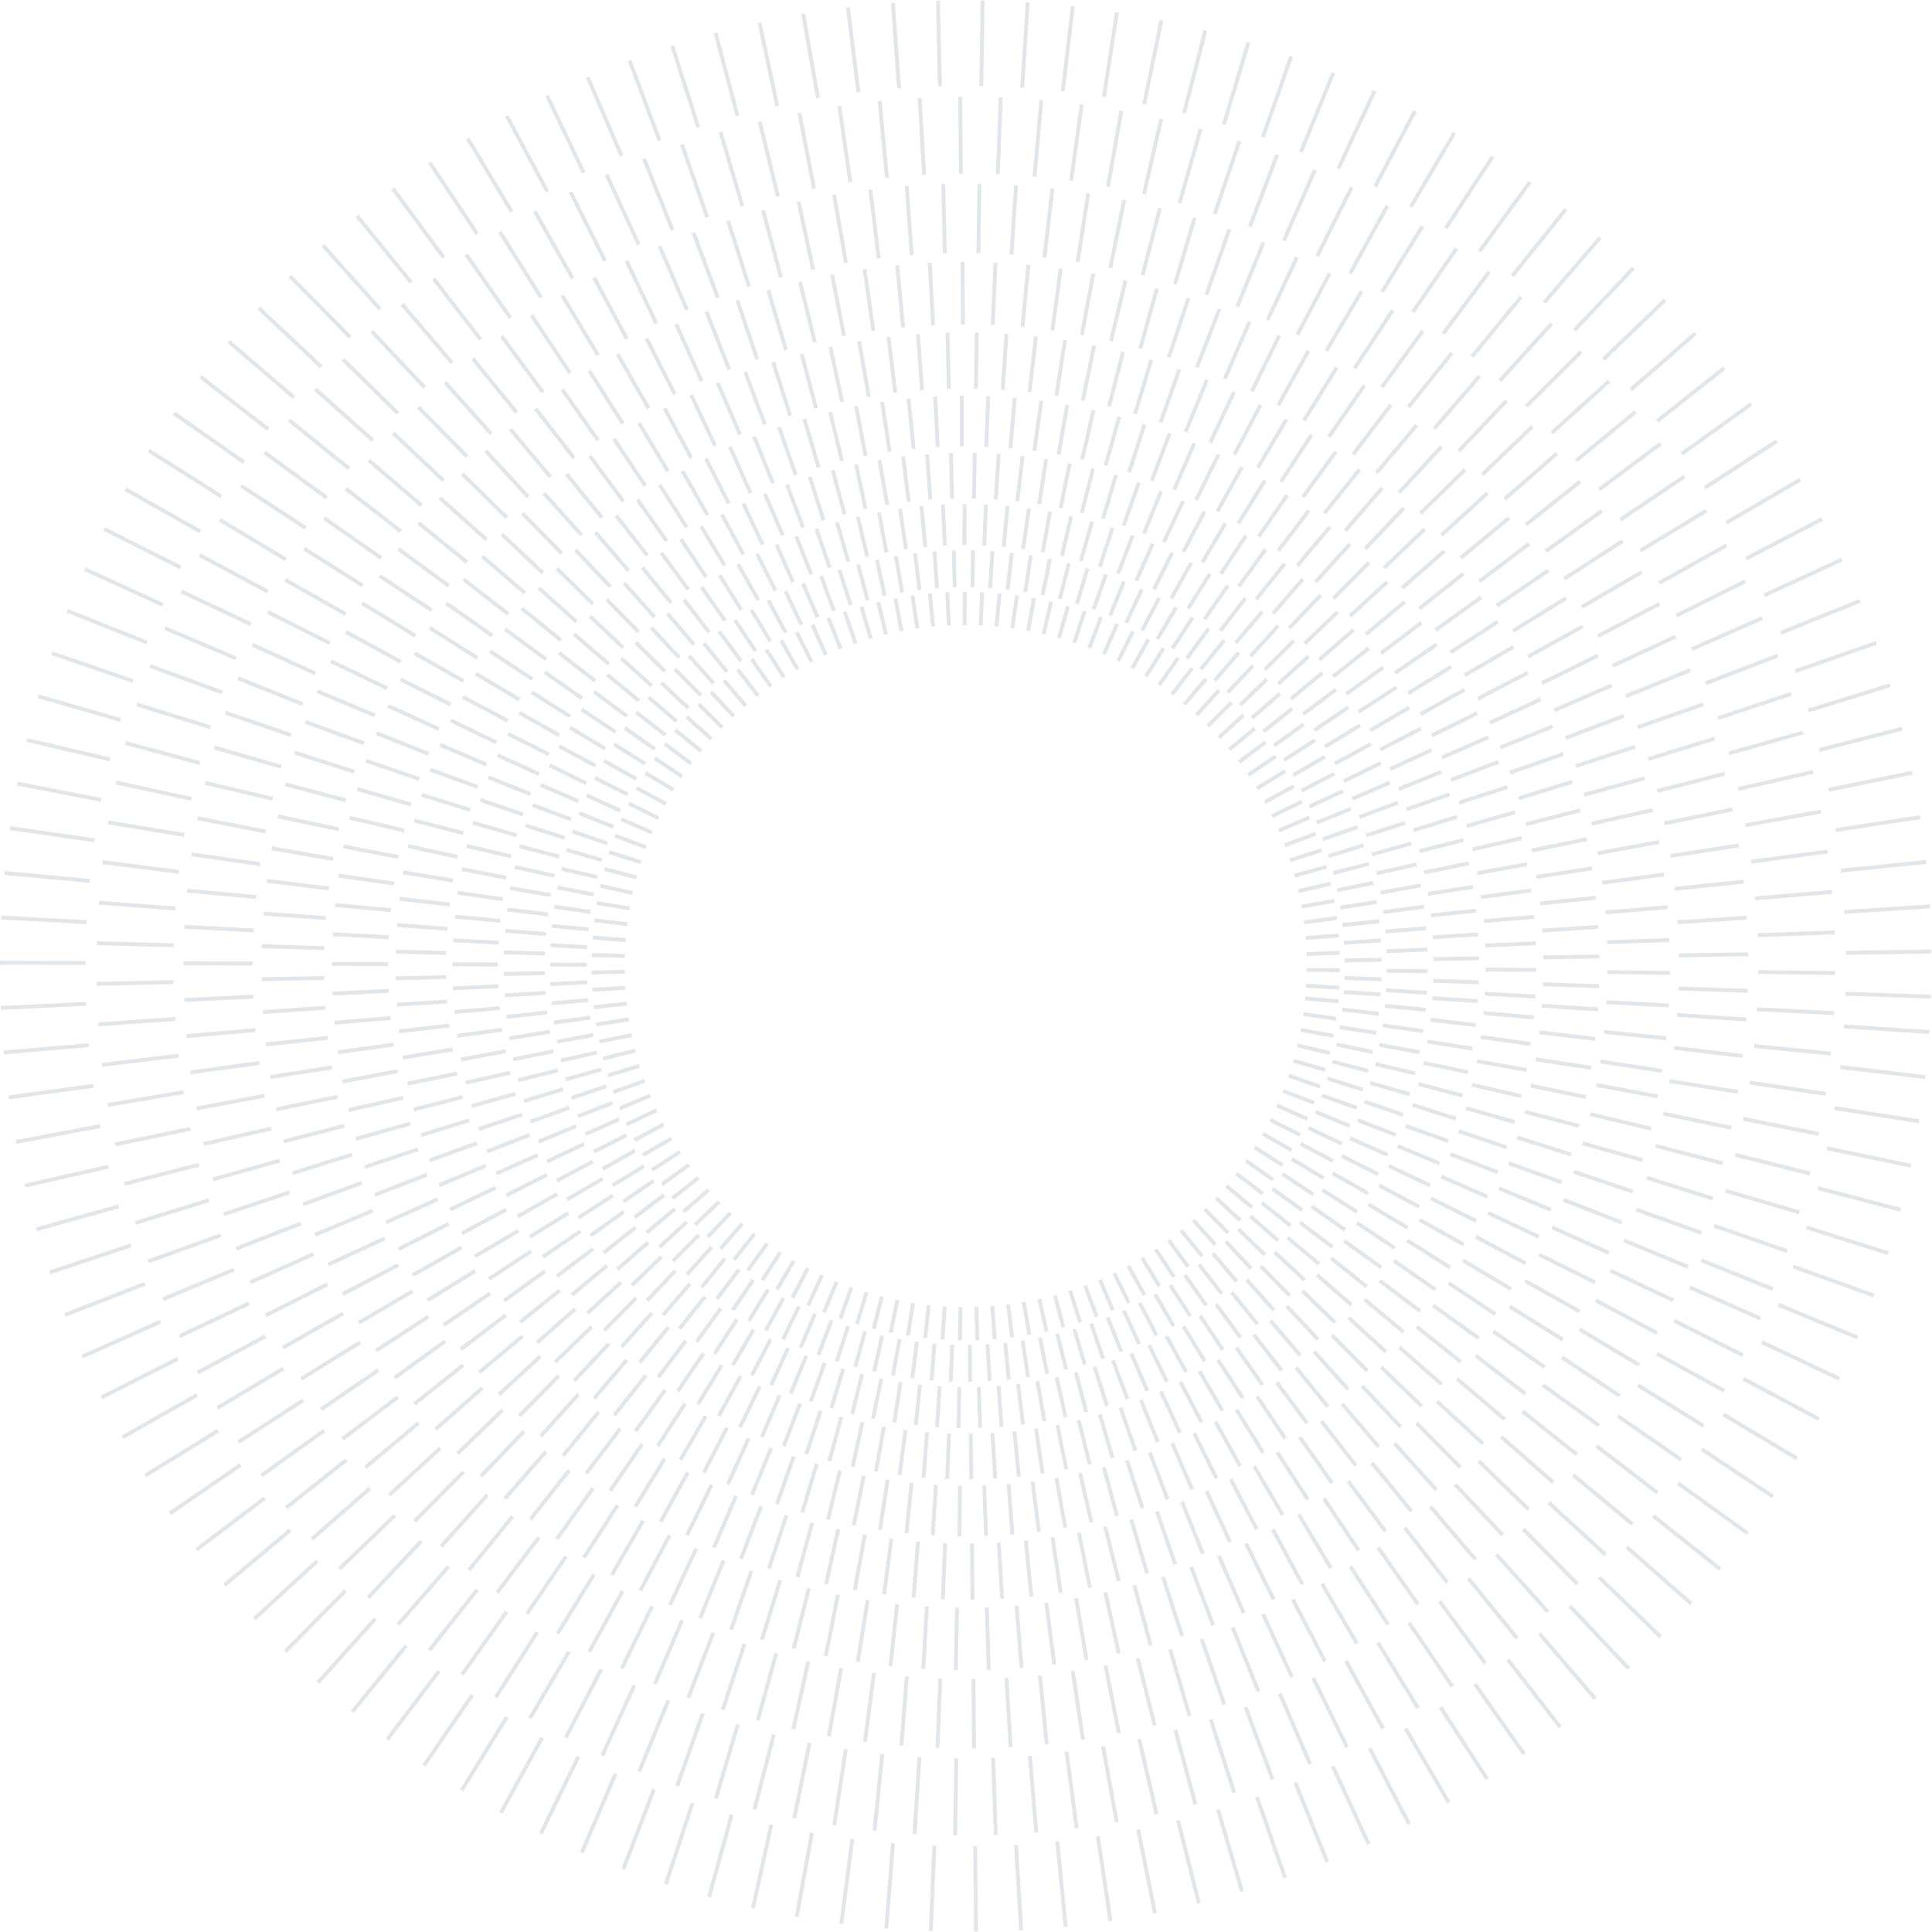<?xml version="1.0" encoding="UTF-8" standalone="no"?>
<!-- Created with Inkscape (http://www.inkscape.org/) -->

<svg
   version="1.1"
   id="svg2"
   width="667.76"
   height="667.667"
   viewBox="0 0 667.76 667.667"
   sodipodi:docname="aureole_transparent_40.svg"
   inkscape:version="1.3.2 (091e20ef0f, 2023-11-25)"
   xmlns:inkscape="http://www.inkscape.org/namespaces/inkscape"
   xmlns:sodipodi="http://sodipodi.sourceforge.net/DTD/sodipodi-0.dtd"
   xmlns="http://www.w3.org/2000/svg"
   xmlns:svg="http://www.w3.org/2000/svg">
  <defs
     id="defs6" />
  <sodipodi:namedview
     id="namedview4"
     pagecolor="#ffffff"
     bordercolor="#000000"
     borderopacity="0.25"
     inkscape:showpageshadow="2"
     inkscape:pageopacity="0.0"
     inkscape:pagecheckerboard="0"
     inkscape:deskcolor="#d1d1d1"
     inkscape:zoom="1.4142136"
     inkscape:cx="383.60543"
     inkscape:cy="288.14601"
     inkscape:window-width="1920"
     inkscape:window-height="1131"
     inkscape:window-x="0"
     inkscape:window-y="0"
     inkscape:window-maximized="1"
     inkscape:current-layer="g8" />
  <g
     id="g8"
     inkscape:groupmode="layer"
     inkscape:label="ink_ext_XXXXXX"
     transform="matrix(1.333,0,0,-1.333,0,667.667)">
    <g
       id="g10"
       transform="scale(0.1)"
       style="opacity:0.4">
      <path
         d="m 5007.05,2424.53 -221.63,7.62 m 222.68,109.48 -221.73,-3.47 m 217.39,120.46 -221.29,-14.51 m 211.63,129.82 -220.62,-22.76 m 205.35,138.83 -219.17,-33.68 m 198.53,148.89 -217.25,-44.48 m 191.21,158.52 -214.8,-55.02 m 183.46,167.73 -211.87,-65.46 m 175.68,175.23 -209.33,-73.14 m 167.59,182.38 -205.54,-83.17 m 158.75,190.28 -201.34,-92.96 m 149.58,197.74 -196.63,-102.46 m 140.06,204.68 -191.55,-111.72 m 130.33,211.18 -186.09,-120.66 m 120.26,217.17 -180.15,-129.33 m 109.95,222.67 -173.85,-137.7 m 99.42,227.68 -167.2,-145.71 m 88.64,232.15 -160.1,-153.45 m 77.62,236.13 -152.69,-160.8 m 66.47,239.62 -144.91,-167.87 m 56.16,241.73 -138.87,-172.86 m 45.72,243.35 -130.53,-179.27 m 34.12,245.38 -121.8,-185.31 m 22.47,246.82 -112.82,-190.9 m 10.65,247.72 -103.49,-196.12 m -1.23,248.1 -93.88,-200.92 m -13.22,247.95 -83.95,-205.24 m -25.24,247.2 -73.86,-209.12 m -37.22,245.91 -63.44,-212.49 m -47.99,243.61 -55.49,-214.69 m -58.55,240.92 -44.81,-217.18 m -70.4,238.08 -33.95,-219.13 m -80.74,234.54 -25.72,-220.28 m -90.92,230.42 -14.65,-221.26 m -102.42,226.07 -3.49,-221.71 m -112.3,221.2 4.98,-221.71 m -121.97,215.7 16.16,-221.16 m -132.73,209.73 27.25,-220.06 m -143.13,203.22 38.2,-218.46 m -151.81,196.41 46.39,-216.85 m -160.13,189.19 57.07,-214.27 m -169.35,181.34 67.55,-211.24 m -178.15,173.04 77.83,-207.65 m -186.47,164.34 87.86,-203.57 m -193.11,155.81 95.18,-200.25 m -199.29,147.03 104.77,-195.46 m -206.25,137.46 114.05,-190.19 m -212.72,127.53 123.03,-184.48 m -218.68,117.32 131.75,-178.41 m -224.115,106.87 140.045,-171.91 m -229.026,96.19 148.09,-165.06 m -233.5,85.29 155.832,-157.81 m -236.519,75.14 161.379,-152.1 m -239.032,64.72 168.438,-144.17 m -241.945,53.33 175.179,-135.97 m -244.398,41.78 181.496,-127.38 m -246.27,30.06 187.461,-118.47 M 325.824,3740 518.813,3630.78 m -248.411,6.22 198.102,-99.69 m -248.09,-4.62 201.609,-92.29 m -247.125,-15.49 205.907,-82.29 m -246.348,-27.57 209.719,-71.94 M 99.195,3203.39 312.285,3142 M 69.234,3090.15 285.105,3039.54 M 44.879,2977.01 262.504,2934.57 M 25.594,2861.45 245.117,2830.05 M 11.656,2745.1 232.477,2724.82 M 3.207,2629.64 224.621,2617.77 M 0.016,2512.5 221.742,2511.85 M 2.207,2395.36 223.695,2405.93 M 9.754,2279.84 230.707,2298.78 M 22.875,2163.45 242.57,2193.46 M 41.387,2047.82 259.305,2088.8 M 64.984,1934.54 281.227,1983.62 M 94.277,1821.21 307.824,1880.93 m -179.043,-171.54 210.371,70.17 m -170.597,-180.19 206.668,80.41 m -161.84,-188.43 202.512,90.34 m -152.649,-196.12 197.902,100.07 m -143.175,-203.36 192.832,109.45 m -134.047,-208.96 188.769,116.37 m -124.73,-214.11 182.976,125.26 M 509.316,990.359 686.094,1124.24 M 582.121,898.949 752.332,1041.08 M 659.105,811.059 822.344,961.191 M 740.07,726.789 895.977,884.539 M 824.879,646.41 973.066,811.398 M 913.324,570.039 1053.4,741.898 m -49.24,-243.277 133.83,176.758 m -38.66,-244.66 125.19,183.09 m -26.95,-246.45 116.18,188.86 m -15.04,-247.61 106.87,194.301 M 1402.5,254.629 1499.74,454 m 9,-248.359 87.31,203.859 m 19.89,-247.371 79.68,206.98 m 30.74,-245.82 69.32,210.621 m 42.83,-244.308 58.71,213.878 m 54.92,-242.218 47.89,216.476 m 65.57,-239.269 39.73,218.16 m 76.1,-235.828 28.64,219.918 M 2297.96,8.488 2315.43,229.59 M 2413.52,1.66 2422.57,223.18 M 2530.71,0.051 2528.51,221.832 M 2647.77,3.891 2634.42,225.27 M 2763.16,13.082 2741.47,233.75 M 2879.35,27.82 2846.61,247.129 M 2994.7,47.93 2951.04,265.352 m 157.9,-191.903 -54.4,215 m 165.97,-184.469 -62.33,212.829 m 173.63,-176.707 -72.69,209.457 m 182.16,-168.188 -82.9,205.711 m 190.27,-159.391 -92.81,201.438 M 3653.7,279.07 3551.29,475.75 M 3756.24,335.16 3644.48,526.719 M 3856.03,396.02 3735.2,581.961 m 216.58,-121.25 -127.44,181.48 m 221.12,-111.679 -135.9,175.207 m 226.27,-101.137 -144.12,168.539 m 230.98,-90.383 -152.02,161.461 m 235.14,-79.32 -159.52,154.039 m 238.74,-68.117 -166.69,146.238 m 241.89,-56.738 -173.56,138.039 m 244.47,-45.16 -179.94,129.57 m 245.77,-34.54 -184.54,122.95 m 246.53,-23.84 -190.25,113.89 m 247.54,-11.92 -195.56,104.46 m 248.05,0.09 -200.44,94.79 m 248.01,12.13 -204.91,84.8 m 247.37,24.28 -208.82,74.54 m 245.71,35.12 -211.49,66.73 m 243.57,45.92 -214.57,56.05 m 241.33,57.98 -217.1,45.17 m 238.5,70.02 -219.07,34.18 m 234.89,80.49 -220.2,25.85 m 230.89,90.85 -221.25,14.66"
         style="fill:none;stroke:#b2c0cb;stroke-width:10;stroke-linecap:butt;stroke-linejoin:miter;stroke-miterlimit:10;stroke-dasharray:none;stroke-opacity:1"
         id="path12" />
      <path
         d="m 4596.52,1666.32 -185.09,74.67 m 222.02,24.04 -188.58,65.32 m 220.92,34.96 -191.61,55.84 m 218.93,44.65 -193.57,48.66 m 216.39,54.2 -195.72,38.98 m 213.72,64.82 -197.42,29.25 m 210.52,75.21 -198.61,19.58 m 206.79,85.38 -199.33,9.86 m 202.52,94.12 -199.56,2.58 m 197.88,102.66 -199.44,-7.07 m 192.83,112.06 -198.88,-16.65 m 187.37,121.19 -197.83,-26.12 m 181.45,129.99 -196.4,-35.53 m 175.23,138.49 -194.51,-44.78 m 168.55,146.65 -192.16,-53.92 m 161.53,154.48 -189.42,-62.94 m 154.16,161.95 -186.25,-71.76 m 146.42,169.04 -182.63,-80.49 m 138.33,175.81 -178.64,-89 m 129.98,182.19 -174.22,-97.36 m 121.91,187.15 -170.67,-103.44 m 113.58,191.74 -165.57,-111.44 m 104.39,197.02 -160.04,-119.24 m 94.97,201.84 -154.17,-126.74 m 85.24,206.24 -147.88,-134.01 m 75.33,210.19 -141.25,-141.02 m 65.15,213.78 -134.19,-147.74 m 54.76,216.82 -126.84,-154.12 m 44.21,219.44 -119.05,-160.18 m 34.4,220.8 -113.01,-164.49 m 24.64,221.77 -104.75,-169.88 m 13.75,223.02 -96.17,-174.88 m 3.91,223.22 -89.55,-178.38 m -5.97,222.86 -80.51,-182.62 m -17.02,222.72 -71.19,-186.43 m -26.88,221.64 -64.04,-189.04 m -36.76,219.96 -54.4,-192 m -47.71,218.23 -44.69,-194.5 m -58.49,215.92 -34.93,-196.51 m -67.93,212.83 -27.53,-197.68 m -77.18,209.3 -17.69,-198.78 m -87.41,205.49 -7.9,-199.44 m -97.39,201.19 1.91,-199.58 m -107.12,196.37 11.63,-199.19 m -115.35,191.22 18.86,-198.67 m -123.28,185.71 28.44,-197.57 m -132.12,179.75 37.9,-195.95 m -140.64,173.32 47.27,-193.89 m -148.83,166.54 56.5,-191.45 m -156.64,159.38 65.53,-188.5 m -164.09,151.85 74.44,-185.17 m -171.22,144 83.21,-181.43 m -176.9,136.35 89.66,-178.32 m -182.23,128.32 98.08,-173.78 m -188.21,119.59 106.3,-168.93 m -193.83,110.57 114.28,-163.6 m -199.02,101.23 122.07,-157.89 m -203.83,91.59 129.61,-151.78 m -208.179,81.72 136.849,-145.28 m -211.228,72.46 142.098,-140.11 m -213.777,62.97 148.808,-132.98 m -216.816,52.51 155.218,-125.4 m -219.414,41.82 161.313,-117.51 M 625.414,3749.2 792.402,3639.95 M 569.98,3661 l 171,-102.87 m -222.878,11.08 175.988,-94.13 m -223.586,0.03 180.508,-85.14 m -223.199,-9.91 183.609,-78.21 m -222.359,-19.88 187.32,-68.8 m -221.531,-30.94 190.582,-59.24 m -219.75,-40.78 192.687,-52 m -217.422,-50.47 195.039,-42.26 m -214.976,-61.24 196.914,-32.42 m -211.824,-70.64 197.988,-25.05 m -208.102,-79.82 198.981,-15.23 m -204.207,-89.95 199.511,-5.41 m -199.75,-99.89 199.54,4.39 m -194.883,-109.55 199.082,14.08 m -189.457,-118.87 198.16,23.71 m -183.684,-127.92 196.774,33.21 m -177.692,-135.46 195.469,40.31 m -171.391,-142.69 193.309,49.62 m -164.512,-150.78 190.723,58.82 m -157.27,-158.53 187.692,67.81 m -149.649,-165.84 184.258,76.7 m -141.719,-172.9 180.399,85.41 m -133.434,-179.48 176.125,93.92 M 563.539,1358.06 734.91,1460.29 m -116.527,-190.6 167.597,108.3 m -108.015,-195.03 162.226,116.32 m -98.648,-200.15 156.398,123.98 m -88.949,-204.79 150.192,131.44 m -79.024,-209.03 143.6,138.68 m -68.83,-212.808 136.59,145.508 m -59.33,-215.309 131.1,150.508 m -49.68,-217.348 123.47,156.777 m -38.98,-219.797 115.48,162.821 m -28.1,-221.774 107.14,168.34 m -18.2,-222.539 100.74,172.289 m -8.22,-222.879 91.92,177.18 m 2.84,-223.457 82.83,181.609 m 12.79,-222.961 75.85,184.571 m 22.76,-221.993 66.42,188.231 m 33.76,-221.02 56.86,191.332 m 43.56,-219.082 49.58,193.289 m 53.23,-216.597 39.81,195.558 m 63.93,-214.058 30,197.32 m 74.47,-210.891 20.17,198.571 m 83.59,-207.102 12.79,199.18 m 92.46,-202.899 2.99,199.54 m 102.29,-198.321 -6.79,199.492 m 111.84,-193.371 -16.47,198.91 m 121.13,-187.789 -26.07,197.84 m 130.07,-181.972 -35.56,196.41 m 138.69,-175.66 -44.96,194.453 M 3099.57,330.301 3047.65,523 m 152.62,-162.512 -61,190.012 m 160.25,-155.18 -70.01,186.899 m 167.51,-147.528 -78.87,183.34 M 3492.6,478.57 3405.11,657.941 m 180.94,-131.101 -95.96,175 m 187.1,-122.449 -104.29,170.16 m 192.86,-113.43 -112.31,164.957 M 3850.67,696.219 3732.46,857 m 201.14,-96.039 -125.84,154.867 m 205.69,-86.277 -133.24,148.551 m 209.82,-76.27 -140.34,141.858 m 213.48,-66.081 -147.19,134.791 m 216.67,-55.61 -153.66,127.32 m 218.61,-45.93 -158.31,121.53 m 220.12,-36.14 -164.22,113.45 m 221.94,-25.25 -169.69,105.04 m 223.26,-14.21 -174.75,96.35 m 223.43,-4.24 -178.28,89.64 m 223.24,5.77 -182.61,80.5"
         style="fill:none;stroke:#b2c0cb;stroke-width:10;stroke-linecap:butt;stroke-linejoin:miter;stroke-miterlimit:10;stroke-dasharray:none;stroke-opacity:1"
         id="path14" />
      <path
         d="m 4531.5,2439.59 -179.52,6.17 m 180.37,88.68 -179.6,-2.81 m 176.07,97.57 -179.24,-11.75 M 4521,2722.6 4342.31,2704.17 m 166.33,112.45 -177.53,-27.28 m 160.8,120.6 -175.96,-36.03 m 154.87,128.41 -173.98,-44.57 m 148.6,135.86 -171.62,-53.02 m 142.31,141.93 -169.56,-59.24 m 135.76,147.73 -166.52,-67.37 m 128.6,154.13 -163.08,-75.3 m 121.16,160.17 -159.27,-83 m 113.44,165.8 -155.15,-90.5 m 105.56,171.06 -150.71,-97.74 m 97.39,175.91 -145.91,-104.75 m 89.06,180.36 -140.82,-111.54 m 80.52,184.42 -135.42,-118.02 m 71.79,188.03 -129.68,-124.29 m 62.88,191.27 -123.69,-130.25 m 53.84,194.09 -117.37,-135.97 m 45.5,195.8 -112.49,-140.02 m 37.02,197.12 -105.71,-145.21 m 27.62,198.76 -98.64,-150.11 m 18.18,199.93 -91.37,-154.64 m 8.62,200.66 -83.82,-158.86 m -1,200.97 -76.04,-162.75 m -10.71,200.84 -68.01,-166.24 m -20.43,200.22 -59.83,-169.38 m -30.15,199.19 -51.39,-172.12 m -38.86,197.33 -44.96,-173.9 m -47.43,195.14 -36.29,-175.91 m -57.03,192.84 -27.5,-177.49 m -65.4,189.97 -20.83,-178.42 m -73.64,186.64 -11.88,-179.23 m -82.94,183.12 -2.83,-179.58 m -90.96,179.17 4.02,-179.59 m -98.78,174.72 13.09,-179.14 m -107.52,169.88 22.07,-178.25 m -115.94,164.61 30.96,-176.95 m -122.97,159.09 37.57,-175.65 m -129.7,153.24 46.21,-173.56 m -137.16,146.89 54.71,-171.11 m -144.3,140.17 63.05,-168.2 m -151.04,133.12 71.15,-164.89 m -156.42,126.2 77.09,-162.2 m -161.41,119.1 84.87,-158.33 m -167.06,111.35 92.36,-154.06 m -172.3,103.3 99.67,-149.43 m -177.14,95.03 106.72,-144.51 m -181.54,86.57 113.45,-139.25 m -185.53,77.91 119.97,-133.69 m -189.15,69.08 126.24,-127.83 m -191.59,60.87 130.72,-123.22 m -193.612,52.44 136.442,-116.78 m -195.981,43.2 141.891,-110.14 m -197.962,33.84 147.004,-103.18 m -199.476,24.35 151.844,-95.96 m -200.575,14.72 156.328,-88.47 m -201.214,5.04 160.461,-80.75 m -200.954,-3.74 163.309,-74.75 m -200.18,-12.55 166.782,-66.66 m -199.539,-22.33 169.867,-58.27 m -198.418,-32.18 172.59,-49.72 m -196.864,-42 174.856,-40.99 m -194.59,-50.65 176.289,-34.38 m -191.91,-59.23 177.808,-25.43 m -189.097,-68.81 178.867,-16.43 m -185.707,-77.09 179.351,-9.62 m -181.933,-85.26 179.59,-0.53 m -177.821,-94.36 179.411,8.56 m -173.301,-102.13 178.98,15.34 m -168.351,-109.61 177.961,24.31 m -162.961,-117.97 176.511,33.19 m -157.398,-124.95 175.16,39.75 m -151.43,-131.55 172.969,48.37 m -145.019,-138.94 170.398,56.84 m -138.187,-145.96 167.406,65.13 m -131.086,-152.62 164.027,73.17 m -123.636,-158.85 160.285,81.05 m -115.969,-164.72 156.187,88.65 m -108.566,-169.26 152.898,94.27 m -101.031,-173.44 148.215,101.47 m -92.715,-178.15 143.196,108.44 M 947.309,1203.87 1085.17,1319 m -75.51,-186.32 132.22,121.59 m -66.64,-189.85 126.28,127.77 m -57.6,-192.87 120.05,133.64 m -48.39,-195.499 113.46,139.199 m -39.89,-197.058 108.41,143.178 m -31.33,-198.178 101.41,148.289 m -21.83,-199.61 94.12,152.981 m -12.2,-200.571 86.57,157.391 m -2.49,-201.113 78.76,161.492 m 7.3,-201.172 70.72,165.121 m 16.1,-200.371 64.55,167.652 m 24.89,-199.109 56.16,170.609 m 34.68,-197.902 47.56,173.25 m 44.49,-196.199 38.78,175.351 m 53.12,-193.812 32.18,176.711 m 61.65,-191.02 23.2,178.129 m 71.19,-188.097 14.15,179.089 m 79.45,-184.64 7.33,179.449 m 87.58,-180.738 -1.77,179.629 m 96.58,-176.52 -10.81,179.32 m 104.29,-171.871 -17.57,178.739 m 111.7,-166.809 -26.53,177.648 m 119.96,-161.359 -35.38,176.109 m 127.9,-155.429 -44.06,174.152 m 134.44,-149.43 -50.49,172.399 m 140.64,-143.141 -58.88,169.672 m 147.56,-136.242 -67.15,166.621 m 154.1,-129.102 -75.17,163.153 m 160.27,-121.531 -82.95,159.3 m 166,-113.871 -90.52,155.172 M 3599.15,796.5 3501.29,947.109 m 175.43,-98.211 -103.22,146.993 m 179.11,-90.461 -110.09,141.92 m 183.28,-81.92 -116.72,136.52 m 187.08,-73.22 -123.15,130.79 m 190.48,-64.25 -129.22,124.78 m 193.4,-55.18 -135.03,118.45 m 195.93,-45.96 -140.59,111.81 m 198.03,-36.57 -145.75,104.95 m 199.06,-27.98 -149.47,99.58 m 199.69,-19.3 -154.12,92.25 m 200.53,-9.65 -158.42,84.61 m 200.94,0.07 -162.36,76.78 m 200.89,9.82 -165.97,68.7 m 200.36,19.66 -169.15,60.38 m 199.02,28.44 -171.3,54.06 m 197.29,37.19 -173.8,45.4 m 195.47,46.96 -175.85,36.6 m 193.19,56.71 -177.45,27.69 m 190.27,65.19 -178.37,20.94 m 187.03,73.59 -179.22,11.87"
         style="fill:none;stroke:#b2c0cb;stroke-width:10;stroke-linecap:butt;stroke-linejoin:miter;stroke-miterlimit:10;stroke-dasharray:none;stroke-opacity:1"
         id="path16" />
      <path
         d="m 4309.32,2231.97 -159.78,24.5 m 170.57,60.17 -160.81,16.49 m 167.69,68.58 -161.44,8.46 m 164.32,75.85 -161.65,2.42 m 160.55,82.91 -161.55,-5.59 m 156.49,90.77 -161.1,-13.59 m 152.01,98.38 -160.22,-21.42 m 147.19,105.7 -158.99,-29.24 m 142.2,111.81 -157.82,-35.02 m 136.96,117.68 -155.93,-42.59 m 131.23,124.15 -153.72,-50.06 m 125.23,130.34 -151.13,-57.32 m 118.93,136.17 -148.24,-64.47 m 112.44,141.72 -145.04,-71.41 m 105.66,146.93 -141.5,-78.2 m 98.68,151.78 -137.66,-84.79 m 91.48,156.31 -133.52,-91.15 m 84.06,160.46 -129.06,-97.38 m 76.43,164.3 -124.32,-103.33 m 68.67,167.77 -119.3,-109.1 m 61.38,170.19 -115.36,-113.25 m 53.94,172.26 -109.83,-118.59 m 45.71,174.71 -104.04,-123.72 m 37.4,176.77 -98.03,-128.55 m 28.93,178.42 -91.72,-133.11 m 20.37,179.72 -85.18,-137.42 m 11.68,180.64 -78.37,-141.37 m 2.91,181.11 -71.38,-145.06 m -5.89,181.22 -64.13,-148.41 m -13.86,180.49 -58.57,-150.69 m -21.75,179.44 -51.04,-153.39 m -30.56,178.4 -43.37,-155.74 m -38.35,176.71 -37.49,-157.26 m -46.08,174.61 -29.57,-158.93 m -54.77,172.43 -21.52,-160.2 m -62.34,169.75 -15.4,-160.93 m -69.82,166.61 -7.24,-161.5 m -78.13,163.22 0.87,-161.65 m -86.2,159.38 8.94,-161.43 m -93.07,155.2 15,-160.97 m -99.72,150.7 22.96,-160.02 m -107.06,145.79 30.79,-158.72 m -114.14,140.54 38.56,-156.99 m -120.91,134.94 46.15,-154.9 m -126.45,129.36 51.75,-153.13 m -131.67,123.52 59.1,-150.49 m -137.54,117.19 66.27,-147.46 m -143.07,110.54 73.27,-144.09 m -148.26,103.69 80.08,-140.46 m -153.09,96.57 86.67,-136.46 m -157.57,89.26 93.07,-132.18 m -161.74,81.76 99.29,-127.6 m -164.78,74.66 103.79,-123.95 m -167.49,67.36 109.58,-118.82 m -170.58,59.34 115.16,-113.44 m -173.35,51.18 120.48,-107.77 m -175.71,42.87 125.56,-101.83 m -177.71,34.37 130.36,-95.61 m -179.302,25.79 134.872,-89.14 m -179.997,17.91 138.047,-84.09 m -180.242,9.96 142.022,-77.22 m -180.702,1.15 145.652,-70.04 m -180.749,-7.77 149,-62.69 M 791.66,3136.93 943.602,3081.8 m -179.274,-24.69 153.922,-49.37 m -177.777,-32.64 156.23,-41.54 m -176.293,-41.5 158.117,-33.59 m -174.129,-49.27 159.274,-27.57 m -171.621,-56.96 160.457,-19.47 m -168.906,-65.52 161.25,-11.33 m -165.692,-72.94 161.59,-5.23 m -162.059,-80.16 161.622,2.9 m -158.129,-88.19 161.265,10.99 m -153.89,-95.03 160.754,17.01 M 701.059,2216.15 860.77,2241.07 M 716.461,2132.24 874.77,2165 m -138.95,-115.83 156.508,40.51 m -133.305,-122.55 154.352,48.05 m -127.316,-128.9 151.839,55.5 m -121.078,-134.96 148.981,62.72 m -114.953,-139.79 146.632,68.07 m -108.636,-144.32 143.196,75 m -101.708,-149.41 139.448,81.77 m -94.569,-154.19 135.399,88.31 m -87.2,-158.54 131.03,94.7 m -79.64,-162.64 126.38,100.83 m -71.87,-166.27 121.41,106.73 m -63.93,-169.61 116.14,112.41 m -56.49,-171.89 112.03,116.49 m -48.96,-173.81 106.32,121.82 m -40.62,-176.1 100.29,126.76 m -32.11,-177.97 94.01,131.52 m -23.49,-179.48 87.47,135.99 m -14.76,-180.549 80.68,140.079 m -6.81,-180.778 75.43,142.998 m 1.18,-180.588 68.24,146.559 m 10.07,-180.551 60.82,149.808 m 19.02,-180.058 53.22,152.609 m 26.96,-178.82 47.45,154.531 m 34.9,-177.262 39.57,156.762 m 43.73,-175.66 31.59,158.578 m 51.48,-173.43 25.54,159.602 m 59.15,-170.789 17.43,160.738 m 67.65,-168 9.3,161.41 m 75.02,-164.64 3.21,161.609 m 82.18,-160.906 -4.92,161.59 m 90.15,-156.91 -12.99,161.136 m 97.87,-152.449 -20.96,160.32 m 104.35,-147.781 -26.89,159.434 m 110.57,-142.821 -34.69,157.879 m 117.47,-137.379 -42.38,156.039 m 124.07,-131.691 -49.91,153.77 m 130.36,-125.59 -57.28,151.152 m 136.33,-119.32 -64.5,148.258 m 141.95,-112.758 -71.54,144.969 m 146.41,-106.329 -76.71,142.289 m 150.5,-99.789 -83.37,138.479 m 155.15,-92.6 -89.89,134.36 m 159.46,-85.21 -96.22,129.91 m 163.44,-77.58 -102.29,125.19 m 167,-69.78 -108.15,120.16 m 170.25,-61.81 -113.81,114.81 m 173.11,-53.64 -119.17,109.22 m 174.96,-46.06 -123.06,104.82 m 176.43,-38.39 -127.97,98.75 m 178.2,-29.84 -132.64,92.39 m 179.59,-21.2 -136.99,85.81 m 180.59,-12.48 -141.07,78.96 m 181.15,-3.63 -144.79,71.85 m 180.89,4.38 -147.38,66.43 m 180.26,12.38 -150.54,58.96 m 179.68,21.3 -153.3,51.3 m 178.67,30.24 -155.67,43.53 m 176.96,38.14 -157.22,37.59 m 174.94,45.98 -158.92,29.57"
         style="fill:none;stroke:#b2c0cb;stroke-width:10;stroke-linecap:butt;stroke-linejoin:miter;stroke-miterlimit:10;stroke-dasharray:none;stroke-opacity:1"
         id="path18" />
      <path
         d="m 4146.29,2451.79 -145.41,5 m 146.11,71.83 -145.49,-2.27 m 142.63,79.03 -145.19,-9.52 m 138.86,85.17 -144.76,-14.93 m 134.73,91.08 -143.79,-22.1 m 130.25,97.69 -142.54,-29.18 m 125.45,104.01 -140.93,-36.1 m 120.39,110.04 -139.03,-42.94 m 115.28,114.97 -137.36,-47.99 m 109.97,119.66 -134.87,-54.57 m 104.16,124.84 -132.09,-60.99 m 98.14,129.74 -129.02,-67.23 m 91.91,134.3 -125.69,-73.31 m 85.51,138.56 -122.09,-79.17 m 78.91,142.49 -118.21,-84.85 m 72.15,146.09 -114.07,-90.35 m 65.22,149.39 -109.68,-95.6 m 58.15,152.31 -105.05,-100.68 m 50.93,154.93 -100.18,-105.5 m 43.62,157.21 -95.08,-110.14 m 36.85,158.6 -91.12,-113.42 m 29.99,159.67 -85.62,-117.62 m 22.38,161 -79.9,-121.59 m 14.72,161.94 -74.02,-125.26 m 6.98,162.54 -67.89,-128.67 m -0.8,162.76 -61.6,-131.81 m -8.67,162.68 -55.09,-134.65 m -16.54,162.18 -48.47,-137.21 m -24.42,161.35 -41.62,-139.42 m -31.49,159.84 -36.41,-140.86 m -38.41,158.06 -29.4,-142.49 m -46.19,156.21 -22.27,-143.77 m -52.97,153.87 -16.88,-144.51 m -59.66,151.17 -9.62,-145.17 m -67.18,148.33 -2.3,-145.47 m -73.68,145.13 3.27,-145.46 m -80.03,141.52 10.61,-145.1 m -87.09,137.6 17.88,-144.38 m -93.91,133.33 25.07,-143.33 m -99.6,128.87 30.43,-142.28 m -105.06,124.12 37.44,-140.58 m -111.11,118.98 44.32,-138.61 m -116.89,113.55 51.07,-136.24 m -122.34,107.82 57.64,-133.56 m -126.69,102.23 62.44,-131.39 m -130.75,96.47 68.74,-128.24 m -135.32,90.18 74.82,-124.78 m -139.56,83.67 80.72,-121.03 m -143.47,76.97 86.43,-117.05 m -147.04,70.11 91.89,-112.79 m -150.27,63.11 97.16,-108.29 m -153.2,55.96 102.24,-103.54 m -155.18,49.3 105.89,-99.8 m -156.83,42.47 110.51,-94.59 m -158.74,34.99 114.93,-89.22 m -160.35,27.42 119.08,-83.58 m -161.58,19.72 123,-77.72 m -162.47,11.92 126.63,-71.66 m -162.99,4.08 129.98,-65.41 m -162.76,-3.03 132.26,-60.56 m -162.14,-10.15 135.09,-54 m -161.617,-18.08 137.587,-47.2 m -160.716,-26.06 139.796,-40.28 m -159.46,-34.02 141.63,-33.2 m -157.615,-41.03 142.785,-27.84 m -155.437,-47.98 144.027,-20.6 m -153.167,-55.73 144.877,-13.31 m -150.428,-62.45 145.278,-7.79 m -147.368,-69.06 145.468,-0.43 m -144.031,-76.43 145.321,6.93 m -140.367,-82.72 144.967,12.42 m -136.358,-88.78 144.138,19.69 m -131.994,-95.56 142.974,26.88 m -127.485,-101.2 141.865,32.2 m -122.647,-106.56 140.097,39.18 m -117.456,-112.54 138.016,46.04 m -111.926,-118.23 135.596,52.76 m -106.19,-123.63 132.87,59.27 m -100.15,-128.67 129.84,65.65 m -93.94,-133.42 126.52,71.81 m -87.95,-137.1 123.85,76.35 m -81.82,-140.48 120.04,82.19 m -75.1,-144.3 115.99,87.84 m -68.21,-147.81 111.67,93.25 m -61.17,-150.92 107.1,98.49 m -53.98,-153.78 102.29,103.49 m -46.65,-156.22 97.23,108.25 m -39.2,-158.37 91.91,112.77 m -32.31,-159.62 87.81,115.97 m -25.37,-160.52 82.14,120.11 m -17.68,-161.69 76.22,123.92 m -9.87,-162.46 70.12,127.49 m -2.02,-162.9 63.8,130.8 m 5.91,-162.94 57.28,133.74 m 13.04,-162.29 52.29,135.79 m 20.16,-161.279 45.49,138.189 m 28.1,-160.29 38.51,140.33 m 36.04,-158.932 31.42,142.042 m 43.02,-156.991 26.06,143.141 m 49.94,-154.731 18.79,144.291 m 57.67,-152.369 11.46,145.059 m 64.35,-149.551 5.94,145.351 m 70.95,-146.39 -1.44,145.51 m 78.24,-142.991 -8.76,145.251 m 84.48,-139.231 -14.24,144.791 m 90.48,-135.119 -21.5,143.899 m 97.17,-130.712 -28.65,142.662 m 103.59,-125.9 -35.69,141.06 m 108.9,-121.04 -40.89,139.65 m 113.92,-115.959 -47.69,137.429 m 119.51,-110.351 -54.39,134.971 m 124.82,-104.58 -60.88,132.17 m 129.81,-98.46 -67.18,129.05 m 134.46,-92.23 -73.33,125.67 m 138.81,-85.75 -79.28,122 m 142.1,-79.56 -83.61,119.08 m 145.07,-73.28 -89.17,114.96 m 148.46,-66.36 -94.55,110.57 m 151.53,-59.29 -99.74,105.94 m 154.29,-52.06 -104.66,101.08 m 156.65,-44.7 -109.39,95.95 m 158.71,-37.23 -113.86,90.57 m 160.39,-29.62 -118.07,85 m 161.25,-22.65 -121.07,80.66 m 161.74,-15.64 -124.82,74.72 m 162.42,-7.82 -128.32,68.54 m 162.77,0.06 -131.53,62.19 m 162.74,7.96 -134.45,55.64 m 162.29,15.92 -137,48.91 m 161.21,23.04 -138.75,43.78 m 159.79,30.13 -140.78,36.78 m 158.33,38.04 -142.44,29.64 m 156.49,45.93 -143.73,22.43 m 154.11,52.81 -144.48,16.96 m 151.5,59.61 -145.17,9.61"
         style="fill:none;stroke:#b2c0cb;stroke-width:10;stroke-linecap:butt;stroke-linejoin:miter;stroke-miterlimit:10;stroke-dasharray:none;stroke-opacity:1"
         id="path20" />
      <path
         d="m 3980.72,2424.77 -130.75,7.35 m 132.88,61.76 -130.94,0.82 m 129.88,68.31 -130.82,-5.72 m 126.59,73.92 -130.52,-10.6 m 123.01,79.31 -129.81,-17.06 m 119.11,85.34 -128.83,-23.46 m 114.92,91.13 -127.52,-29.72 m 110.47,96.66 -125.92,-35.92 m 105.98,101.19 -124.52,-40.49 m 101.29,105.52 -122.42,-46.46 m 96.17,110.29 -120.05,-52.28 m 90.85,114.8 -117.41,-57.95 m 85.33,119.03 -114.53,-63.49 m 79.66,122.99 -111.4,-68.83 m 73.79,126.66 -108.03,-74.03 m 67.78,130.03 -104.4,-79.05 m 61.61,133.14 -100.56,-83.87 m 55.31,135.9 -96.5,-88.52 m 48.88,138.4 -92.23,-92.96 m 42.34,140.6 -87.72,-97.24 m 36.27,141.99 -84.21,-100.26 m 30.13,143.07 -79.35,-104.15 m 23.3,144.42 -74.29,-107.83 m 16.43,145.43 -69.06,-111.26 m 9.47,146.11 -63.61,-114.44 m 2.47,146.48 -58.01,-117.41 m -4.6,146.55 -52.22,-120.08 m -11.7,146.26 -46.3,-122.51 m -18.82,145.66 -40.18,-124.63 m -25.19,144.44 -35.53,-126.03 m -31.46,142.98 -29.24,-127.63 m -38.51,141.45 -22.87,-128.92 m -44.64,139.5 -18,-129.71 m -50.73,137.2 -11.49,-130.44 m -57.55,134.79 -4.91,-130.85 m -63.45,132.04 0.09,-130.95 m -69.23,128.9 6.7,-130.76 m -75.67,125.52 13.26,-130.27 m -81.88,121.82 19.73,-129.46 m -87.09,117.91 24.59,-128.62 m -92.09,113.75 30.94,-127.23 m -97.64,109.23 37.14,-125.57 m -102.94,104.45 43.29,-123.59 m -107.97,99.42 49.24,-121.31 m -112,94.47 53.62,-119.44 m -115.76,89.37 59.34,-116.75 m -119.99,83.81 64.87,-113.75 m -123.93,78.03 70.26,-110.49 m -127.59,72.08 75.48,-107.03 m -130.94,65.98 80.48,-103.29 m -133.99,59.74 85.32,-99.35 m -136.75,53.36 89.95,-95.18 m -138.65,47.41 93.31,-91.88 m -140.29,41.3 97.6,-87.29 m -142.16,34.6 101.66,-82.53 m -143.74,27.82 105.51,-77.54 m -144.99,20.92 109.14,-72.35 m -145.95,13.91 112.52,-66.96 m -146.56,6.87 115.66,-61.41 m -146.52,0.48 117.83,-57.08 m -146.09,-5.97 120.5,-51.23 m -145.79,-13.1 122.88,-45.17 m -145.13,-20.3 125,-38.99 m -144.15,-27.47 126.79,-32.66 m -142.63,-33.82 127.94,-27.86 m -140.81,-40.11 129.19,-21.37 m -138.92,-47.14 130.1,-14.82 m -136.58,-53.24 130.57,-9.86 m -133.95,-59.25 130.88,-3.24 m -131.1,-65.94 130.88,3.38 m -127.92,-71.67 130.69,8.33 m -124.44,-77.21 130.09,14.88 m -120.64,-83.38 129.17,21.38 m -116.7,-88.57 128.29,26.19 m -112.46,-93.47 126.83,32.51 m -107.91,-98.96 125.11,38.71 m -103.04,-104.18 123.05,44.81 m -97.97,-109.16 120.71,50.73 m -92.65,-113.81 118.12,56.52 m -87.13,-118.21 115.24,62.13 m -81.83,-121.63 112.94,66.27 m -76.39,-124.8 109.64,71.6 m -70.4,-128.37 106.07,76.76 m -64.27,-131.66 102.31,81.71 m -58,-134.59 98.29,86.52 m -51.57,-137.31 94.06,91.11 m -45.04,-139.65 89.61,95.49 m -38.38,-141.72 84.91,99.65 m -32.2,-142.99 81.29,102.63 m -26,-143.93 76.28,106.47 m -19.08,-145.15 71.02,110 m -12.08,-145.98 65.6,113.33 m -5.01,-146.53 59.96,116.44 m 2.12,-146.73 54.17,119.21 m 8.55,-146.28 49.7,121.15 m 14.99,-145.51 43.64,123.45 m 22.14,-144.78 37.39,125.51 m 29.32,-143.7 31.06,127.18 m 35.62,-142.1 26.26,128.28 m 41.9,-140.2 19.75,129.46 m 48.89,-138.23 13.16,130.3 m 54.97,-135.82 8.2,130.66 m 60.95,-133.12 1.56,130.96 m 67.59,-130.2 -5.03,130.86 m 73.27,-126.92 -9.96,130.55 m 78.75,-123.35 -16.5,129.89 m 84.85,-119.5 -22.98,128.91 m 90.76,-115.31 -29.35,127.62 m 95.61,-111.04 -34.07,126.45 m 100.24,-106.56 -40.23,124.59 m 105.38,-101.64 -46.28,122.51 m 110.26,-96.56 -52.19,120.13 m 114.87,-91.14 -57.92,117.43 m 119.17,-85.63 -63.5,114.53 m 123.19,-79.9 -68.92,111.33 m 126.3,-74.36 -72.91,108.77 m 129.11,-68.78 -77.97,105.19 m 132.27,-62.62 -82.91,101.36 m 135.19,-56.33 -87.67,97.27 m 137.81,-49.86 -92.19,93 m 140.06,-43.3 -96.53,88.49 m 142.06,-36.62 -100.67,83.73 m 143.74,-29.81 -104.56,78.81 m 144.65,-23.55 -107.37,74.95 m 145.24,-17.24 -110.85,69.68 m 145.99,-10.22 -114.12,64.18 m 146.45,-3.14 -117.11,58.55 m 146.56,3.96 -119.86,52.7 m 146.34,11.15 -122.33,46.69 m 145.52,17.57 -123.99,42.12 m 144.37,23.97 -125.95,35.85 m 143.22,31.12 -127.58,29.47 m 141.71,38.26 -128.9,23 m 139.71,44.49 -129.67,18.1 m 137.48,50.66 -130.43,11.5"
         style="fill:none;stroke:#b2c0cb;stroke-width:10;stroke-linecap:butt;stroke-linejoin:miter;stroke-miterlimit:10;stroke-dasharray:none;stroke-opacity:1"
         id="path22" />
      <path
         d="m 3834.28,2461.67 -117.78,4.05 m 118.34,58.18 -117.84,-1.84 m 115.53,64.01 -117.6,-7.71 m 112.46,69 -117.24,-12.1 m 109.13,73.78 -116.47,-17.9 m 105.49,79.13 -115.44,-23.64 m 101.61,84.24 -114.15,-29.24 m 97.5,89.14 -112.6,-34.79 m 93.37,93.13 -111.25,-38.87 m 89.07,96.92 -109.25,-44.2 m 84.37,101.12 -106.99,-49.4 m 79.49,105.09 -104.5,-54.45 m 74.43,108.77 -101.8,-59.37 m 69.27,112.23 -98.89,-64.13 m 63.9,115.42 -95.73,-68.73 m 58.42,118.33 -92.38,-73.17 m 52.82,121 -88.84,-77.44 m 47.1,123.37 -85.08,-81.55 m 41.25,125.49 -81.15,-85.46 m 35.33,127.35 -77.01,-89.21 m 29.85,128.46 -73.81,-91.86 m 24.3,129.32 -69.37,-95.27 m 18.14,130.41 -64.73,-98.48 m 11.92,131.17 -59.94,-101.46 m 5.65,131.65 -54.99,-104.22 m -0.65,131.85 -49.89,-106.78 m -7.03,131.77 -44.62,-109.07 m -13.41,131.37 -39.26,-111.14 m -19.78,130.69 -33.71,-112.93 m -25.5,129.47 -29.49,-114.1 m -31.13,128.04 -23.8,-115.42 m -37.42,126.53 -18.04,-116.46 m -42.9,124.64 -13.68,-117.06 m -48.32,122.45 -7.78,-117.59 m -54.43,120.15 -1.85,-117.82 m -59.68,117.55 2.64,-117.83 m -64.81,114.63 8.59,-117.53 m -70.55,111.46 14.48,-116.95 m -76.06,108 20.3,-116.1 m -80.67,104.38 24.65,-115.24 m -85.1,100.54 30.33,-113.87 m -90,96.37 35.89,-112.26 m -94.67,91.96 41.36,-110.35 m -99.09,87.33 46.68,-108.18 m -102.63,82.8 50.59,-106.42 m -105.91,78.14 55.68,-103.88 m -109.61,73.06 60.61,-101.08 m -113.05,67.77 65.39,-98.03 m -116.22,62.35 70.02,-94.82 m -119.11,56.8 74.43,-91.36 m -121.72,51.11 78.71,-87.71 m -124.09,45.32 82.81,-83.86 m -125.7,39.93 85.77,-80.84 m -127.03,34.4 89.52,-76.62 m -128.59,28.35 93.1,-72.27 m -129.88,22.21 96.45,-67.7 m -130.88,15.98 99.63,-62.96 m -131.6,9.65 102.57,-58.04 m -132.02,3.31 105.28,-52.98 m -131.85,-2.46 107.15,-49.04 m -131.34,-8.24 109.43,-43.73 m -130.92,-14.65 111.45,-38.23 m -130.19,-21.11 113.25,-32.63 m -129.17,-27.55 114.72,-26.9 m -127.67,-33.23 115.66,-22.55 m -125.9,-38.86 116.66,-16.69 m -124.07,-45.15 117.35,-10.77 m -121.84,-50.59 117.67,-6.31 m -119.36,-55.94 117.83,-0.35 m -116.67,-61.9 117.71,5.61 m -113.7,-67 117.42,10.06 m -110.45,-71.92 116.76,15.95 m -106.92,-77.4 115.81,21.78 m -103.27,-81.98 114.92,26.08 m -99.35,-86.31 113.48,31.74 m -95.14,-91.16 111.8,37.29 m -90.67,-95.77 109.84,42.74 m -86.01,-100.14 107.62,48.01 m -81.12,-104.22 105.17,53.17 m -76.09,-108.07 102.48,58.17 m -71.24,-111.05 100.32,61.84 m -66.29,-113.79 97.25,66.58 m -60.83,-116.89 93.95,71.15 m -55.26,-119.73 90.46,75.54 m -49.55,-122.25 86.75,79.78 m -43.72,-124.56 82.85,83.83 m -37.78,-126.54 78.75,87.68 m -31.75,-128.27 74.45,91.33 m -26.17,-129.29 71.12,93.94 m -20.55,-130.02 66.53,97.3 m -14.32,-130.98 61.75,100.37 m -8,-131.59 56.79,103.26 m -1.63,-131.94 51.68,105.95 m 4.78,-131.99 46.4,108.34 m 10.57,-131.46 42.35,109.99 m 16.33,-130.64 36.85,111.94 m 22.76,-129.84 31.19,113.67 m 29.19,-128.73 25.46,115.05 m 34.84,-127.16 21.11,115.94 m 40.45,-125.33 15.22,116.87 m 46.71,-123.41 9.28,117.5 m 52.13,-121.13 4.81,117.72 m 57.46,-118.58 -1.17,117.87 m 63.39,-115.83 -7.11,117.64 m 68.43,-112.75 -11.53,117.27 m 73.29,-109.45 -17.41,116.56 m 78.7,-105.86 -23.2,115.54 m 83.91,-101.98 -28.91,114.26 m 88.21,-98.04 -33.13,113.11 m 92.28,-93.91 -38.63,111.32 m 96.81,-89.4 -44.06,109.33 m 101.11,-84.71 -49.31,107.06 m 105.14,-79.75 -54.42,104.52 m 108.91,-74.7 -59.39,101.8 m 112.42,-69.46 -64.22,98.81 m 115.12,-64.44 -67.73,96.45 m 117.51,-59.35 -72.22,93.11 m 120.25,-53.75 -76.59,89.57 m 122.74,-48.03 -80.8,85.81 m 124.98,-42.16 -84.77,81.87 m 126.87,-36.21 -88.59,77.72 m 128.55,-30.15 -92.23,73.36 m 129.92,-24 -95.63,68.86 m 130.61,-18.36 -98.07,65.34 m 131.01,-12.67 -101.1,60.53 m 131.56,-6.33 -103.95,55.51 m 131.84,0.05 -106.52,50.37 m 131.79,6.45 -108.88,45.07 m 131.46,12.9 -110.98,39.61 m 130.58,18.66 -112.39,35.47 m 129.44,24.4 -114.03,29.79 m 128.25,30.81 -115.38,24.01 m 126.76,37.21 -116.43,18.17 m 124.83,42.77 -117.03,13.74 m 122.71,48.28 -117.58,7.79"
         style="fill:none;stroke:#b2c0cb;stroke-width:10;stroke-linecap:butt;stroke-linejoin:miter;stroke-miterlimit:10;stroke-dasharray:none;stroke-opacity:1"
         id="path24" />
      <path
         d="m 3699.87,2434.56 -105.87,6.43 m 107.84,49.56 -106.06,1.11 m 105.44,54.88 -105.98,-4.17 m 102.8,59.42 -105.76,-8.12 m 99.91,63.8 -105.2,-13.35 m 96.77,68.7 -104.41,-18.54 m 93.4,73.39 -103.39,-23.61 m 89.81,77.9 -102.12,-28.66 m 86.2,81.6 -101,-32.36 m 82.41,85.11 -99.32,-37.2 m 78.29,89 -97.43,-41.94 m 74,92.68 -95.3,-46.52 m 69.53,96.1 -92.99,-51.02 m 64.96,99.34 -90.49,-55.36 m 60.22,102.34 -87.76,-59.58 m 55.36,105.09 -84.85,-63.66 m 50.38,107.62 -81.76,-67.58 m 45.3,109.88 -78.47,-71.36 m 40.07,111.93 -75.02,-74.97 m 34.77,113.74 -71.38,-78.46 m 29.88,114.88 -68.56,-80.92 m 24.9,115.79 -64.65,-84.07 m 19.38,116.89 -60.55,-87.08 m 13.83,117.74 -56.33,-89.87 m 8.18,118.3 -51.92,-92.46 m 2.52,118.64 -47.41,-94.91 m -3.22,118.73 -42.71,-97.09 m -8.97,118.51 -37.94,-99.05 m -14.71,118.03 -32.99,-100.8 m -19.89,117.08 -29.22,-101.95 m -24.98,115.92 -24.14,-103.27 m -30.69,114.7 -18.97,-104.34 m -35.68,113.16 -15.05,-105 m -40.58,111.31 -9.79,-105.61 m -46.14,109.37 -4.43,-105.97 m -50.92,107.18 -0.4,-106.07 m -55.62,104.66 4.96,-105.96 m -60.84,101.95 10.27,-105.56 m -65.89,98.96 15.54,-104.94 m -70.12,95.81 19.45,-104.25 m -74.19,92.46 24.6,-103.18 m -78.69,88.84 29.65,-101.85 m -83.01,84.97 34.61,-100.27 m -87.1,80.92 39.46,-98.44 m -90.39,76.93 43.01,-96.95 m -93.44,72.81 47.65,-94.78 m -96.9,68.31 52.15,-92.37 m -100.11,63.65 56.52,-89.75 m -103.09,58.83 60.75,-86.96 m -105.82,53.92 64.82,-83.95 m -108.31,48.84 68.74,-80.76 m -110.57,43.7 72.52,-77.4 m -112.14,38.89 75.25,-74.75 m -113.48,33.94 78.73,-71.04 m -115.01,28.53 82.05,-67.21 m -116.32,23.04 85.19,-63.19 m -117.39,17.45 88.15,-58.98 m -118.17,11.79 90.92,-54.65 m -118.69,6.1 93.45,-50.15 m -118.66,0.89 95.24,-46.65 m -118.36,-4.31 97.41,-41.93 m -118.13,-10.09 99.38,-37.03 m -117.62,-15.91 101.1,-32.03 m -116.86,-21.74 102.6,-26.9 m -115.65,-26.9 103.53,-23.01 m -114.21,-32 104.57,-17.76 m -112.69,-37.7 105.34,-12.46 m -110.81,-42.63 105.72,-8.46 m -108.71,-47.51 106,-3.1 m -106.42,-52.93 106.03,2.27 m -103.87,-57.61 105.87,6.29 m -101.06,-62.11 105.42,11.6 m -98.01,-67.1 104.69,16.86 m -94.83,-71.33 104,20.76 m -91.42,-75.31 102.85,25.88 m -87.74,-79.78 101.46,30.91 m -83.82,-84.02 99.82,35.86 m -79.74,-88.06 97.95,40.66 m -75.43,-91.86 95.86,45.37 m -70.99,-95.45 93.57,49.92 m -66.72,-98.23 91.72,53.27 m -62.32,-100.81 89.06,57.61 m -57.48,-103.73 86.2,61.81 m -52.53,-106.42 83.16,65.83 m -47.46,-108.83 79.93,69.73 m -42.27,-111.04 76.52,73.48 m -36.98,-112.96 72.92,77.03 m -31.59,-114.65 69.13,80.41 m -26.6,-115.7 66.22,82.83 m -21.56,-116.49 62.15,85.98 m -15.97,-117.5 57.91,88.84 m -10.29,-118.19 53.53,91.55 m -4.57,-118.66 48.98,94.09 m 1.2,-118.85 44.29,96.38 m 6.42,-118.52 40.68,97.96 m 11.63,-117.92 35.78,99.83 m 17.41,-117.34 30.75,101.52 m 23.24,-116.49 25.61,102.91 m 28.35,-115.23 21.72,103.8 m 33.43,-113.71 16.45,104.79 m 39.12,-112.13 11.11,105.49 m 44.06,-110.2 7.1,105.8 m 48.91,-108.03 1.73,106.07 m 54.28,-105.7 -3.62,106.01 m 58.9,-103.06 -7.61,105.77 m 63.36,-100.18 -12.92,105.27 m 68.32,-97.1 -18.15,104.49 m 73.09,-93.72 -23.32,103.47 m 77.06,-90.27 -27.14,102.55 m 80.81,-86.67 -32.14,101.05 m 84.99,-82.7 -37.06,99.4 m 88.96,-78.59 -41.83,97.48 m 92.71,-74.22 -46.49,95.3 m 96.23,-69.78 -51.05,93 m 99.52,-65.14 -55.44,90.42 m 102.04,-60.69 -58.68,88.37 m 104.33,-56.18 -62.77,85.48 m 106.91,-51.18 -66.8,82.38 m 109.3,-46.1 -70.65,79.1 m 111.43,-40.88 -74.34,75.67 m 113.3,-35.57 -77.87,72 m 114.94,-30.15 -81.25,68.18 m 116.32,-24.65 -84.42,64.2 m 117.07,-19.59 -86.69,61.09 m 117.57,-14.48 -89.53,56.83 m 118.21,-8.79 -92.19,52.39 m 118.6,-3.06 -94.66,47.82 m 118.74,2.7 -96.9,43.11 m 118.56,8.51 -98.9,38.26 m 117.92,13.72 -100.29,34.54 m 117.03,18.91 -101.88,29.5 m 116.1,24.69 -103.23,24.33 m 114.91,30.47 -104.31,19.1 m 113.32,35.55 -104.97,15.1 m 111.54,40.56 -105.62,9.78"
         style="fill:none;stroke:#b2c0cb;stroke-width:10;stroke-linecap:butt;stroke-linejoin:miter;stroke-miterlimit:10;stroke-dasharray:none;stroke-opacity:1"
         id="path26" />
      <path
         d="m 3581.55,2469.67 -95.4,3.28 m 95.85,47.13 -95.45,-1.49 m 93.58,51.85 -95.25,-6.25 m 91.09,55.89 -94.96,-9.8 m 88.39,59.76 -94.35,-14.5 m 85.46,64.09 -93.51,-19.15 m 82.31,68.25 -92.47,-23.69 m 78.97,72.2 -91.21,-28.18 m 75.64,75.44 -90.12,-31.49 m 72.15,78.51 -88.49,-35.8 m 68.34,81.91 -86.67,-40.02 m 64.4,85.12 -84.65,-44.11 m 60.28,88.11 -82.44,-48.09 m 56.09,90.91 -80.09,-51.94 m 51.75,93.48 -77.53,-55.67 m 47.33,95.85 -74.84,-59.27 m 42.79,98.01 -71.97,-62.73 m 38.16,99.93 -68.93,-66.05 m 33.41,101.65 -65.72,-69.22 m 28.61,103.14 -62.37,-72.26 m 24.18,104.06 -59.79,-74.41 m 19.67,104.75 -56.17,-77.17 m 14.69,105.63 -52.43,-79.77 m 9.66,106.25 -48.56,-82.18 m 4.58,106.64 -44.54,-84.43 m -0.54,106.8 -40.4,-86.49 m -5.69,106.74 -36.15,-88.35 m -10.86,106.41 -31.79,-90.02 m -16.04,105.86 -27.29,-91.47 m -20.66,104.87 -23.89,-92.42 m -25.21,103.7 -19.28,-93.48 m -30.31,102.48 -14.62,-94.33 m -34.75,100.96 -11.08,-94.82 m -39.14,99.19 -6.3,-95.25 m -44.09,97.32 -1.49,-95.44 m -48.34,95.22 2.14,-95.44 m -52.5,92.85 6.95,-95.2 m -57.14,90.28 11.73,-94.73 m -61.61,87.48 16.45,-94.04 m -65.35,84.55 19.97,-93.34 m -68.93,81.43 24.56,-92.23 m -72.9,78.06 29.08,-90.93 m -76.69,74.49 33.51,-89.39 m -80.27,70.74 37.81,-87.63 m -83.12,67.07 40.97,-86.2 m -85.78,63.3 45.1,-84.14 m -88.79,59.17 49.09,-81.87 m -91.56,54.89 52.96,-79.41 m -94.14,50.51 56.71,-76.8 m -96.47,46 60.29,-74 m -98.59,41.4 63.75,-71.05 m -100.52,36.72 67.08,-67.94 m -101.81,32.35 69.47,-65.48 m -102.9,27.87 72.51,-62.07 m -104.15,22.96 75.41,-58.53 m -105.21,17.99 78.13,-54.84 m -106.01,12.94 80.7,-50.99 m -106.6,7.82 83.08,-47.02 m -106.93,2.68 85.27,-42.92 m -106.79,-1.98 86.79,-39.73 m -106.39,-6.67 88.64,-35.42 m -106.04,-11.87 90.27,-30.97 m -105.45,-17.1 91.72,-26.42 m -104.62,-22.32 92.93,-21.79 m -103.42,-26.92 93.69,-18.26 m -101.99,-31.48 94.5,-13.52 m -100.5,-36.56 95.06,-8.73 m -98.7,-40.98 95.32,-5.11 m -96.69,-45.31 95.45,-0.28 m -94.51,-50.15 95.35,4.55 m -92.1,-54.27 95.12,8.15 m -89.47,-58.25 94.58,12.91 m -86.61,-62.69 93.81,17.64 m -83.65,-66.41 93.08,21.13 m -80.47,-69.91 91.92,25.71 m -77.06,-73.84 90.55,30.2 m -73.44,-77.57 88.97,34.62 m -69.67,-81.11 87.18,38.88 m -65.71,-84.42 85.18,43.08 m -61.63,-87.54 83.01,47.11 m -57.7,-89.95 81.26,50.1 m -53.7,-92.17 78.77,53.92 m -49.27,-94.68 76.1,57.64 m -44.76,-96.98 73.27,61.18 m -40.13,-99.02 70.27,64.62 m -35.42,-100.89 67.11,67.9 m -30.6,-102.5 63.79,71.02 m -25.72,-103.9 60.3,73.98 m -21.19,-104.72 57.61,76.09 m -16.65,-105.32 53.89,78.81 m -11.6,-106.09 50.01,81.3 m -6.47,-106.58 46,83.64 m -1.32,-106.88 41.85,85.82 m 3.88,-106.91 37.59,87.75 m 8.55,-106.48 34.31,89.09 m 13.23,-105.81 29.84,90.67 m 18.44,-105.17 25.26,92.07 m 23.65,-104.27 20.62,93.19 m 28.22,-103 17.1,93.91 m 32.76,-101.52 12.33,94.67 m 37.84,-99.97 7.52,95.18 m 42.22,-98.12 3.9,95.36 m 46.54,-96.05 -0.95,95.47 m 51.34,-93.82 -5.75,95.3 m 55.42,-91.34 -9.34,94.99 m 59.37,-88.65 -14.1,94.41 m 63.75,-85.75 -18.8,93.59 m 67.97,-82.6 -23.42,92.55 m 71.44,-79.41 -26.82,91.62 m 74.74,-76.07 -31.29,90.17 m 78.41,-72.41 -35.68,88.55 m 81.89,-68.61 -39.94,86.71 m 85.17,-64.59 -44.08,84.66 m 88.23,-60.51 -48.13,82.46 m 91.08,-56.27 -52.01,80.04 m 93.23,-52.19 -54.86,78.12 m 95.19,-48.07 -58.5,75.42 m 97.4,-43.54 -62.04,72.55 m 99.42,-38.9 -65.44,69.5 m 101.23,-34.15 -68.67,66.32 m 102.76,-29.33 -71.75,62.95 m 104.13,-24.42 -74.71,59.42 m 105.22,-19.44 -77.45,55.77 m 105.79,-14.86 -79.43,52.92 m 106.11,-10.26 -81.88,49.03 m 106.56,-5.13 -84.19,44.96 m 106.79,0.04 -86.29,40.81 m 106.76,5.21 -88.21,36.51 m 106.49,10.45 -89.89,32.09 m 105.77,15.11 -91.05,28.73 m 104.86,19.77 -92.38,24.13 m 103.89,24.95 -93.46,19.45 m 102.68,30.14 -94.3,14.71 m 101.11,34.65 -94.79,11.13 m 99.38,39.11 -95.23,6.31"
         style="fill:none;stroke:#b2c0cb;stroke-width:10;stroke-linecap:butt;stroke-linejoin:miter;stroke-miterlimit:10;stroke-dasharray:none;stroke-opacity:1"
         id="path28" />
      <path
         d="m 3472.67,2447.72 -85.76,5.2 m 87.35,40.14 -85.9,0.91 m 85.41,44.44 -85.85,-3.37 m 83.28,48.13 -85.68,-6.58 m 80.94,51.69 -85.22,-10.83 m 78.39,55.66 -84.58,-15.03 m 75.67,59.46 -83.75,-19.13 m 72.74,63.09 -82.71,-23.2 m 69.81,66.09 -81.81,-26.21 m 66.76,68.94 -80.46,-30.13 m 63.41,72.08 -78.91,-33.96 m 59.95,75.07 -77.21,-37.69 m 56.33,77.85 -75.33,-41.33 m 52.62,80.47 -73.29,-44.84 m 48.77,82.89 -71.07,-48.26 m 44.84,85.12 -68.73,-51.57 m 40.81,87.17 -66.23,-54.73 m 36.68,89 -63.56,-57.8 m 32.47,90.66 -60.78,-60.73 m 28.18,92.13 -57.82,-63.54 m 24.2,93.05 -55.54,-65.54 m 20.17,93.78 -52.37,-68.1 m 15.71,94.69 -49.05,-70.54 m 11.2,95.37 -45.62,-72.8 m 6.62,95.83 -42.05,-74.9 m 2.03,96.1 -38.4,-76.86 m -2.6,96.16 -34.6,-78.63 m -7.25,95.99 -30.74,-80.25 m -11.93,95.62 -26.72,-81.65 m -16.11,94.84 -23.66,-82.59 m -20.24,93.9 -19.56,-83.66 m -24.85,92.92 -15.36,-84.52 m -28.9,91.65 -12.19,-85.05 m -32.88,90.16 -7.92,-85.54 m -37.37,88.59 -3.59,-85.83 m -41.25,86.81 -0.33,-85.92 m -45.05,84.78 4.02,-85.82 m -49.28,82.57 8.32,-85.5 m -53.37,80.16 12.58,-85 m -56.8,77.61 15.76,-84.45 m -60.09,74.89 19.92,-83.56 m -63.74,71.95 24.01,-82.5 m -67.24,68.83 28.04,-81.22 m -70.55,65.54 31.96,-79.73 m -73.21,62.3 34.83,-78.52 m -75.68,58.97 38.59,-76.77 m -78.48,55.34 42.23,-74.82 m -81.08,51.54 45.78,-72.69 m -83.51,47.66 49.22,-70.44 m -85.72,43.67 52.5,-68 m -87.73,39.57 55.69,-65.42 m -89.57,35.4 58.75,-62.7 m -90.84,31.5 60.96,-60.55 m -91.91,27.49 63.77,-57.54 m -93.17,23.11 66.47,-54.44 m -94.23,18.66 69,-51.17 m -95.08,14.13 71.4,-47.78 m -95.71,9.55 73.63,-44.26 m -96.14,4.93 75.71,-40.62 m -96.13,0.73 77.15,-37.78 m -95.87,-3.5 78.91,-33.96 m -95.68,-8.18 80.49,-29.98 m -95.28,-12.9 81.9,-25.94 m -94.65,-17.62 83.09,-21.79 m -93.68,-21.78 83.86,-18.64 m -92.5,-25.92 84.7,-14.38 m -91.27,-30.54 85.31,-10.09 m -89.75,-34.54 85.62,-6.84 m -88.05,-38.49 85.86,-2.5 m -86.2,-42.89 85.89,1.85 m -84.14,-46.67 85.77,5.1 m -81.87,-50.3 85.39,9.39 m -79.39,-54.37 84.81,13.66 m -76.82,-57.77 84.24,16.82 m -74.05,-61.01 83.31,20.97 m -71.07,-64.62 82.18,25.04 m -67.9,-68.06 80.86,29.05 m -64.59,-71.33 79.34,32.93 m -61.1,-74.41 77.65,36.75 m -57.51,-77.31 75.79,40.44 m -54.02,-79.57 74.28,43.15 m -50.48,-81.66 72.14,46.66 m -46.56,-84.02 69.82,50.06 m -42.55,-86.2 67.36,53.32 m -38.44,-88.14 64.74,56.49 m -34.24,-89.94 61.98,59.51 m -29.95,-91.5 59.07,62.39 m -25.59,-92.87 55.99,65.14 m -21.53,-93.72 53.62,67.1 m -17.46,-94.36 50.34,69.64 m -12.93,-95.18 46.91,71.97 m -8.34,-95.74 43.36,74.16 m -3.71,-96.12 39.68,76.22 m 0.97,-96.27 35.89,78.06 m 5.18,-96 32.97,79.35 m 9.41,-95.52 28.98,80.87 m 14.11,-95.05 24.9,82.24 m 18.82,-94.37 20.74,83.36 m 22.97,-93.33 17.6,84.08 m 27.08,-92.1 13.33,84.88 m 31.68,-90.83 9.01,85.45 m 35.67,-89.27 5.76,85.7 m 39.62,-87.51 1.39,85.92 m 43.97,-85.62 -2.92,85.87 m 47.7,-83.48 -6.16,85.68 m 51.32,-81.15 -10.46,85.27 m 55.33,-78.65 -14.69,84.64 m 59.19,-75.92 -18.88,83.82 m 62.41,-73.13 -21.99,83.06 m 65.47,-70.2 -26.04,81.87 m 68.84,-66.99 -30.02,80.51 m 72.07,-63.66 -33.9,78.95 m 75.11,-60.12 -37.66,77.21 m 77.94,-56.52 -41.33,75.32 m 80.59,-52.77 -44.91,73.24 m 82.67,-49.15 -47.52,71.57 m 84.49,-45.49 -50.85,69.23 m 86.6,-41.46 -54.1,66.74 m 88.53,-37.35 -57.24,64.07 m 90.27,-33.1 -60.21,61.27 m 91.76,-28.8 -63.07,58.33 m 93.1,-24.43 -65.82,55.22 m 94.22,-19.97 -68.37,52.01 m 94.84,-15.87 -70.23,49.48 m 95.24,-11.73 -72.52,46.04 m 95.74,-7.12 -74.68,42.43 m 96.08,-2.48 -76.67,38.75 m 96.17,2.18 -78.5,34.92 m 96.06,6.89 -80.13,30.99 m 95.52,11.11 -81.22,27.99 m 94.78,15.31 -82.53,23.89 m 94.06,20 -83.63,19.7 m 93.08,24.7 -84.49,15.46 m 91.78,28.79 -85.03,12.25 m 90.36,32.84 -85.55,7.92"
         style="fill:none;stroke:#b2c0cb;stroke-width:10;stroke-linecap:butt;stroke-linejoin:miter;stroke-miterlimit:10;stroke-dasharray:none;stroke-opacity:1"
         id="path30" />
    </g>
  </g>
</svg>
